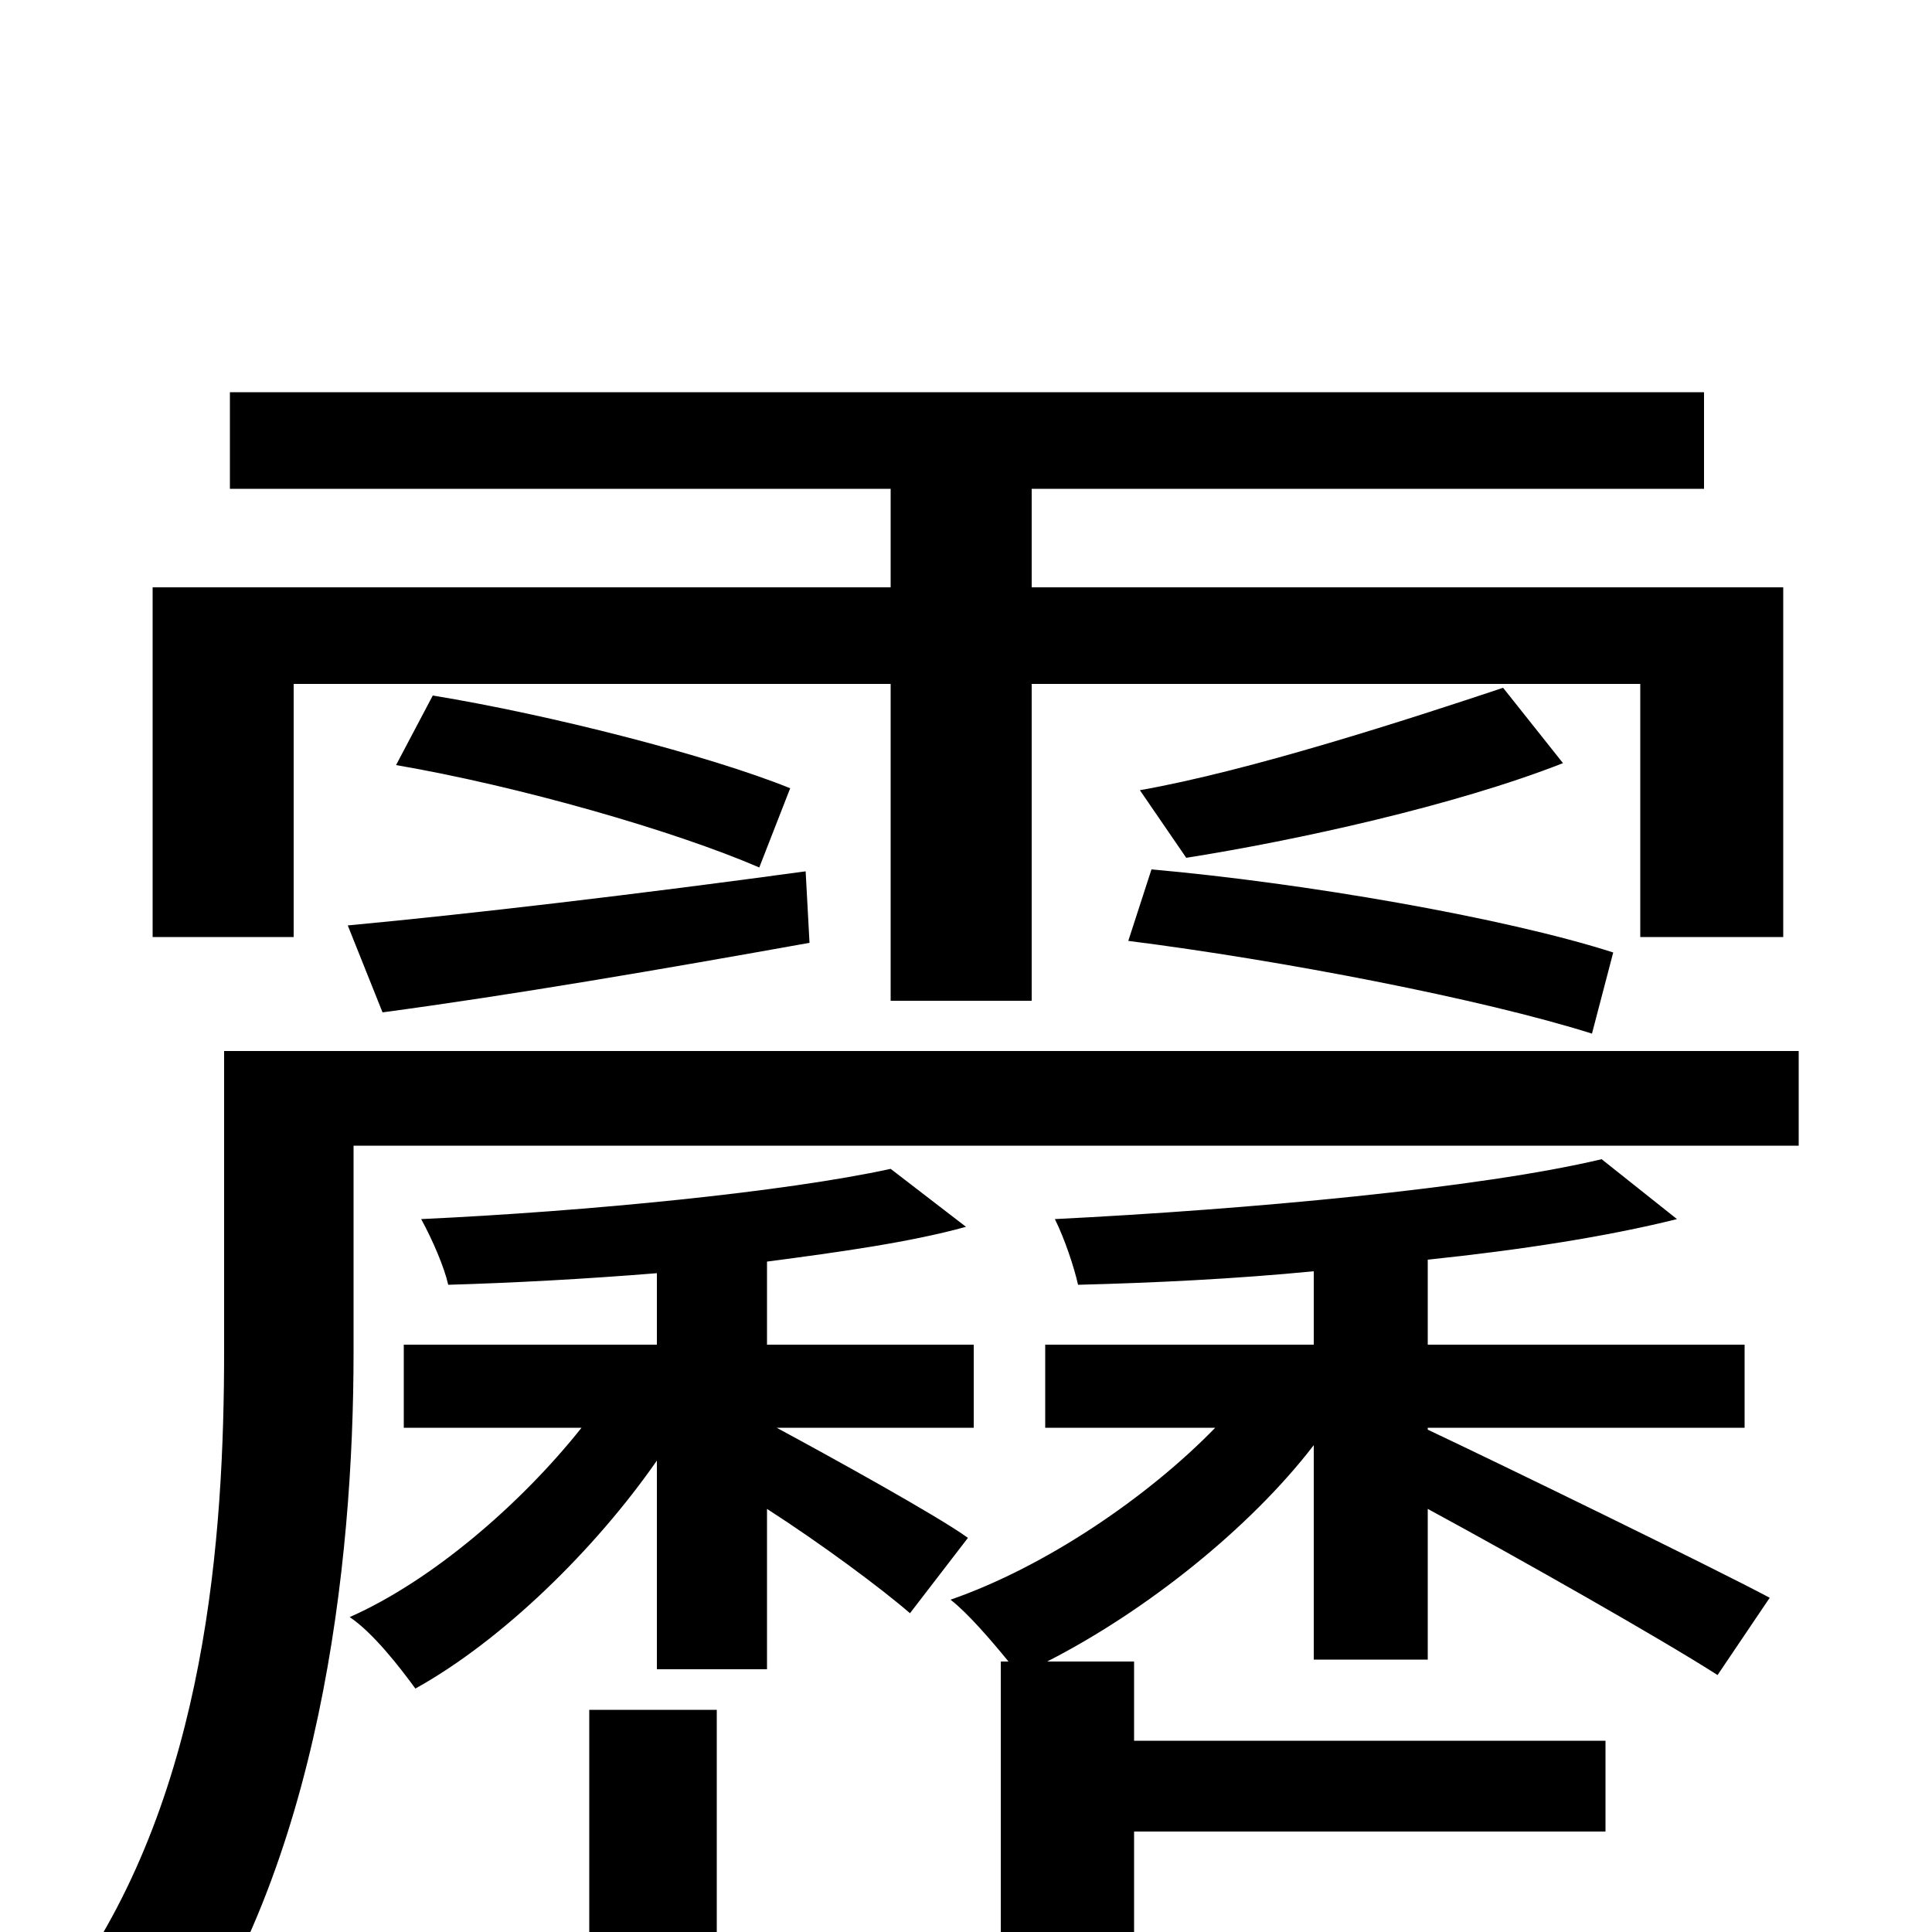 <svg xmlns="http://www.w3.org/2000/svg" viewBox="0 -1000 1000 1000">
	<path fill="#000000" d="M152 -646H461V-482H534V-646H849V-515H923V-696H534V-747H882V-797H119V-747H461V-696H79V-515H152ZM835 -507C779 -525 675 -543 596 -550L584 -513C663 -503 767 -483 824 -465ZM778 -644C730 -628 647 -601 590 -591L614 -556C671 -565 753 -583 809 -605ZM198 -476C265 -485 341 -498 419 -512L417 -549C329 -537 244 -527 180 -521ZM205 -604C269 -593 349 -570 393 -551L409 -592C367 -609 285 -630 224 -640ZM739 -141V-219C787 -193 861 -151 889 -133L916 -173C886 -189 773 -244 739 -260V-261H903V-304H739V-348C787 -353 832 -360 868 -369L829 -400C766 -385 646 -374 546 -369C551 -359 556 -344 558 -335C597 -336 639 -338 680 -342V-304H541V-261H629C594 -225 541 -189 492 -172C501 -165 513 -151 522 -140H518V4H371V-115H305V4H170V53H915V4H587V-52H831V-99H587V-140H542C593 -166 647 -209 680 -252V-141ZM340 -136H397V-219C425 -201 456 -178 471 -165L501 -204C486 -215 428 -247 402 -261H504V-304H397V-347C435 -352 471 -357 500 -365L461 -395C406 -383 304 -373 218 -369C224 -358 230 -344 232 -335C266 -336 303 -338 340 -341V-304H209V-261H301C270 -222 224 -182 181 -163C193 -155 207 -137 215 -126C260 -151 308 -198 340 -244ZM931 -456H116V-301C116 -205 107 -73 37 26C50 33 78 60 88 73C166 -33 183 -191 183 -300V-407H931Z"/>
</svg>